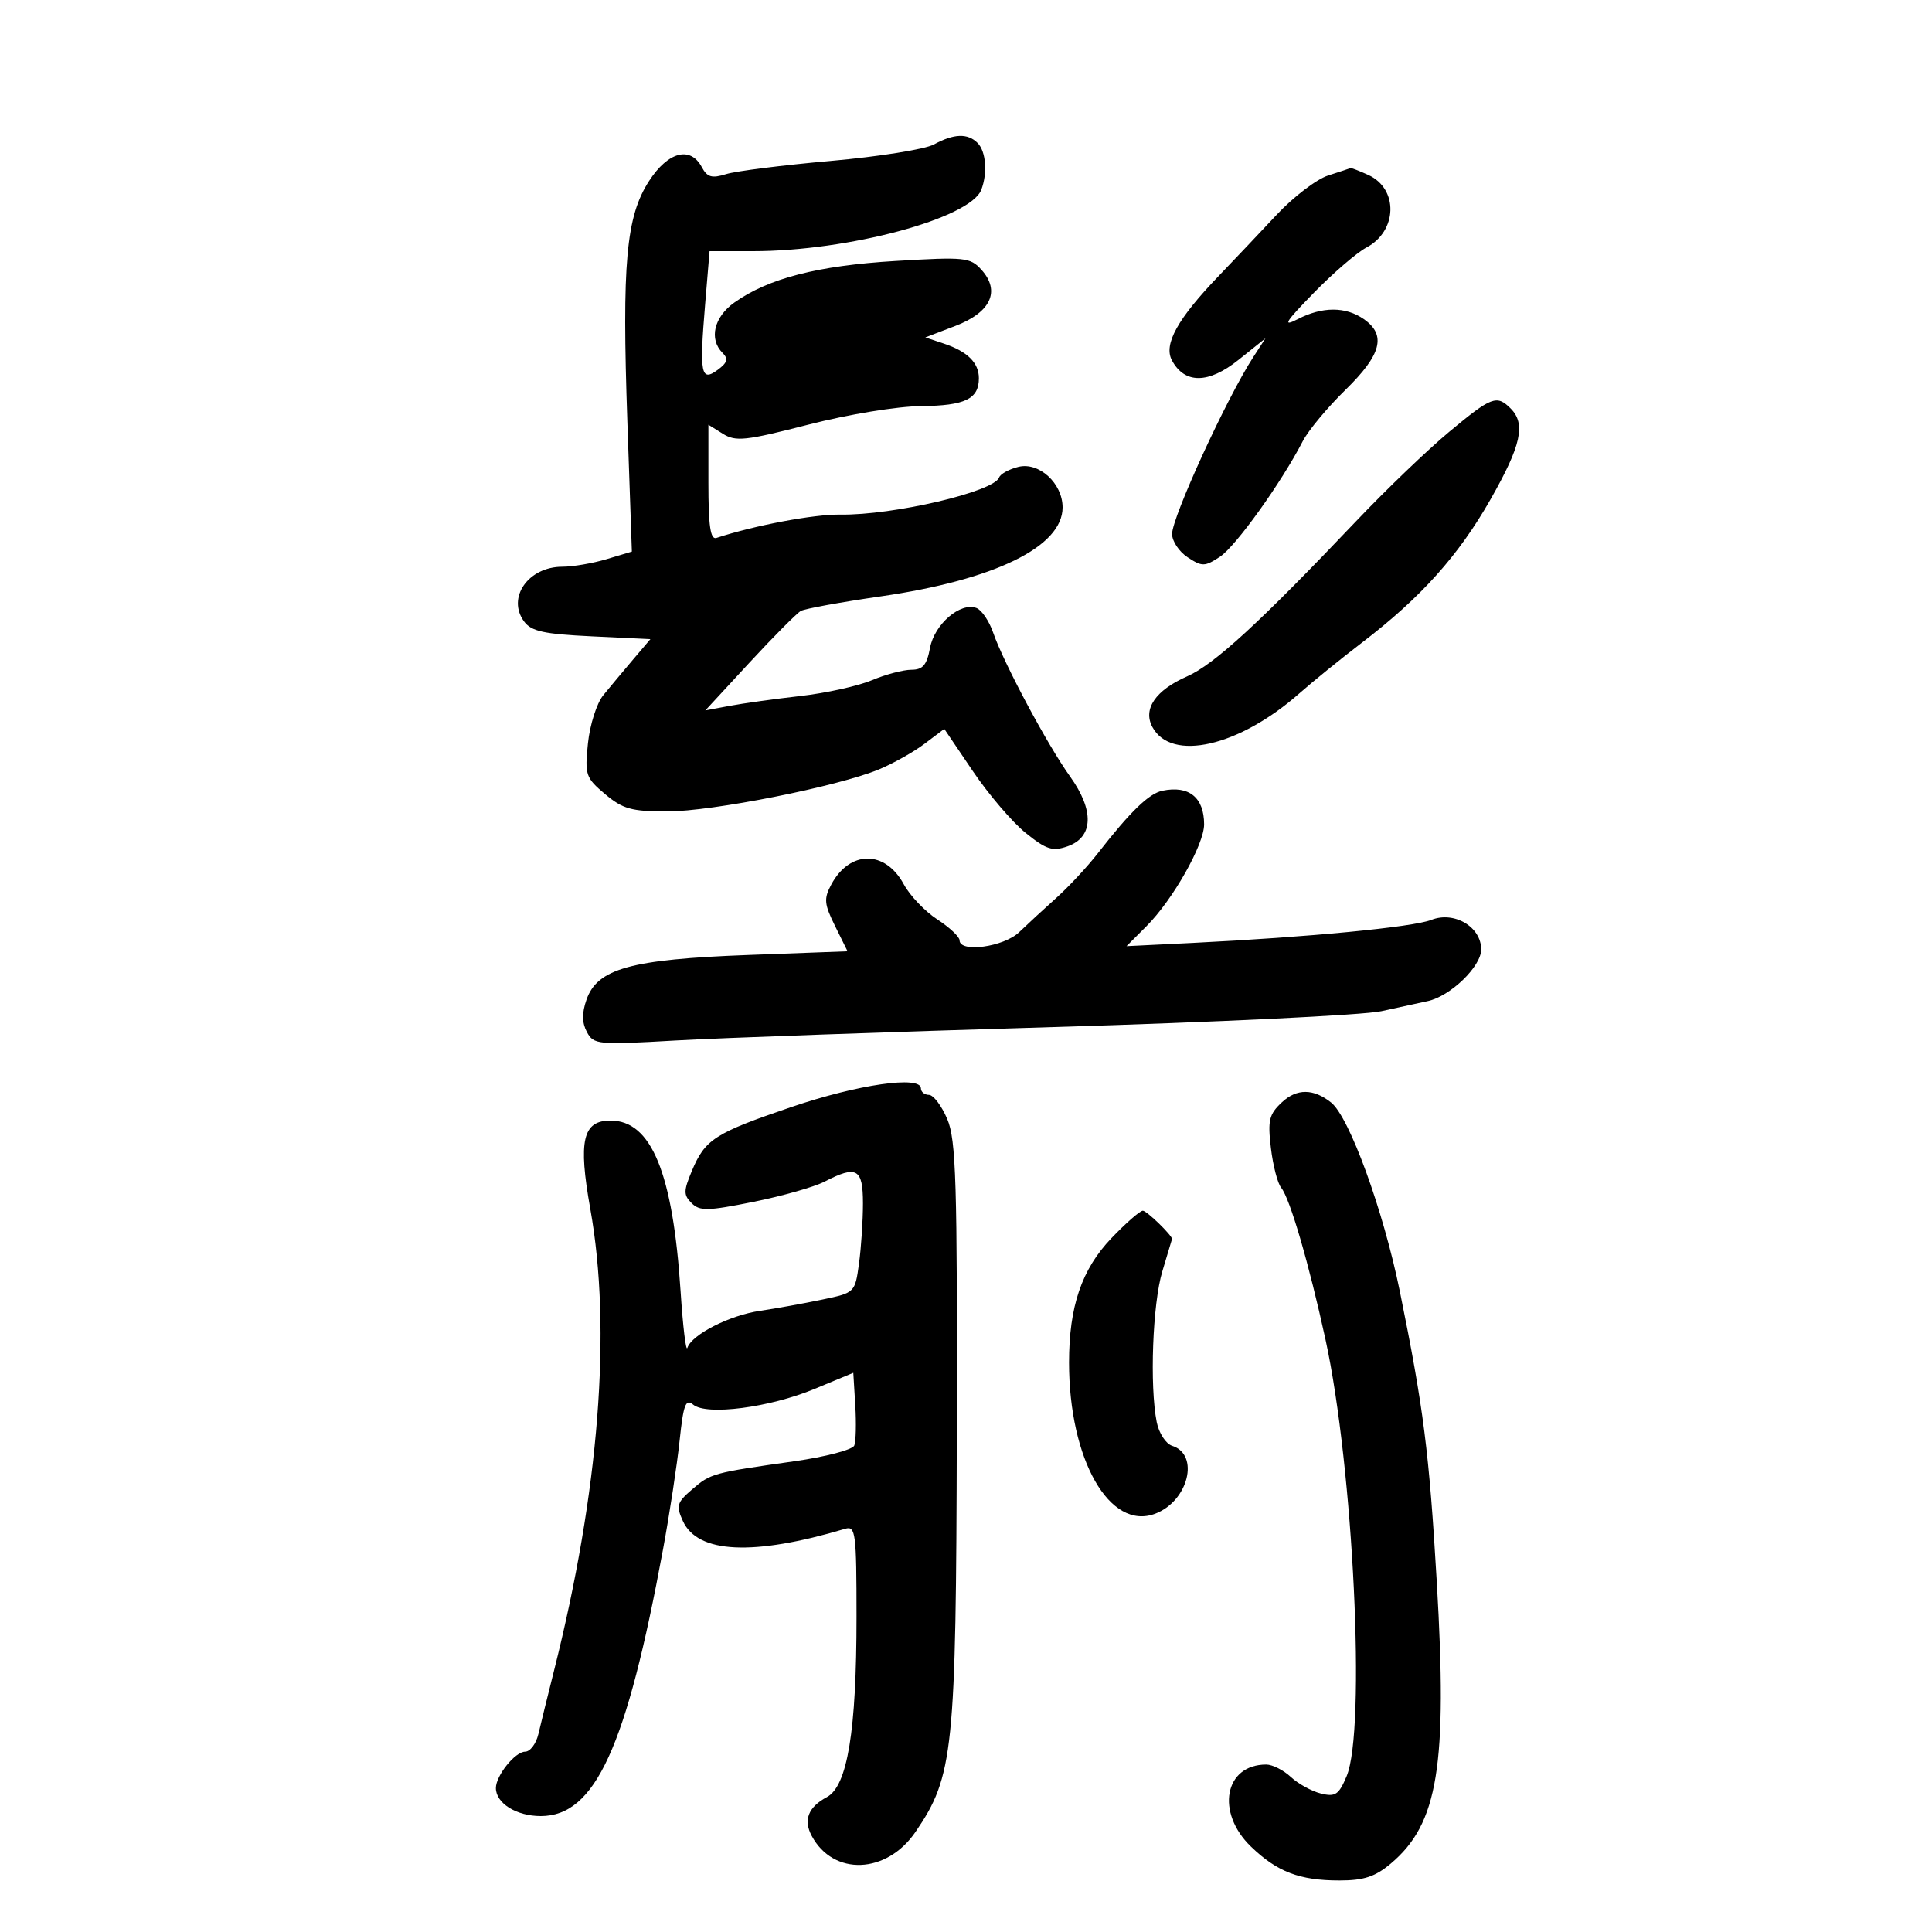 <svg xmlns="http://www.w3.org/2000/svg" width="300" height="300" viewBox="0 0 300 300" version="1.1">
	<path d="M 145 22.437 C 143.625 23.183, 136.425 24.331, 129 24.988 C 121.575 25.644, 114.265 26.567, 112.756 27.037 C 110.530 27.730, 109.816 27.525, 108.971 25.946 C 107.202 22.641, 103.738 23.551, 100.793 28.093 C 97.211 33.618, 96.560 40.841, 97.417 65.546 L 98.115 85.649 94.192 86.824 C 92.034 87.471, 88.944 88, 87.325 88 C 82.038 88, 78.670 92.799, 81.368 96.488 C 82.494 98.029, 84.406 98.451, 91.869 98.808 L 100.993 99.244 98.246 102.479 C 96.736 104.259, 94.675 106.728, 93.667 107.966 C 92.658 109.205, 91.591 112.558, 91.296 115.419 C 90.789 120.329, 90.938 120.770, 93.956 123.310 C 96.703 125.621, 98.062 126, 103.594 126 C 110.596 126, 130.083 122.130, 136.500 119.465 C 138.700 118.551, 141.879 116.764, 143.564 115.493 L 146.628 113.182 151.064 119.744 C 153.504 123.354, 157.195 127.672, 159.266 129.341 C 162.476 131.928, 163.434 132.234, 165.766 131.419 C 169.796 130.010, 169.946 125.845, 166.156 120.567 C 162.655 115.693, 155.842 102.947, 154.219 98.237 C 153.601 96.442, 152.435 94.720, 151.628 94.411 C 149.138 93.455, 145.107 96.913, 144.416 100.597 C 143.913 103.279, 143.297 104, 141.511 104 C 140.264 104, 137.502 104.733, 135.372 105.629 C 133.242 106.525, 128.257 107.626, 124.293 108.075 C 120.329 108.525, 115.385 109.212, 113.305 109.603 L 109.524 110.312 116.366 102.906 C 120.129 98.833, 123.724 95.214, 124.354 94.865 C 124.984 94.516, 130.554 93.500, 136.732 92.608 C 154.464 90.046, 165 84.895, 165 78.787 C 165 75.058, 161.338 71.700, 158.137 72.494 C 156.686 72.854, 155.340 73.594, 155.145 74.139 C 154.349 76.361, 138.692 80.023, 130.500 79.903 C 126.389 79.842, 117.195 81.573, 111.250 83.526 C 110.312 83.835, 110 81.691, 110 74.946 L 110 65.954 112.250 67.360 C 114.242 68.605, 115.762 68.443, 125.500 65.943 C 131.768 64.334, 139.318 63.093, 143.050 63.060 C 149.849 62.998, 152 61.957, 152 58.729 C 152 56.335, 150.220 54.573, 146.573 53.358 L 143.681 52.394 148.342 50.613 C 153.860 48.506, 155.392 45.196, 152.387 41.876 C 150.652 39.958, 149.824 39.875, 139.019 40.525 C 126.954 41.251, 119.294 43.230, 114.021 46.985 C 110.856 49.238, 110.058 52.658, 112.196 54.796 C 113.125 55.725, 112.957 56.314, 111.446 57.429 C 108.842 59.352, 108.591 58.064, 109.485 47.337 L 110.180 39 116.914 39 C 131.725 39, 150.671 33.906, 152.375 29.465 C 153.370 26.873, 153.103 23.503, 151.800 22.200 C 150.260 20.660, 148.137 20.734, 145 22.437 M 206.230 27.252 C 204.432 27.829, 200.832 30.576, 198.230 33.357 C 195.629 36.138, 191.588 40.404, 189.251 42.838 C 182.857 49.495, 180.648 53.474, 181.972 55.948 C 183.948 59.641, 187.644 59.619, 192.306 55.888 L 196.500 52.532 194.608 55.448 C 190.492 61.790, 182 80.290, 182 82.914 C 182 84.036, 183.093 85.670, 184.430 86.546 C 186.662 88.008, 187.069 88.001, 189.429 86.454 C 191.873 84.853, 198.981 74.936, 202.297 68.500 C 203.147 66.850, 206.128 63.267, 208.922 60.538 C 214.522 55.065, 215.311 52.032, 211.777 49.557 C 208.958 47.582, 205.328 47.584, 201.500 49.563 C 199.072 50.817, 199.549 50.038, 204 45.480 C 207.025 42.381, 210.706 39.211, 212.179 38.434 C 217.004 35.891, 217.178 29.313, 212.477 27.171 C 211.063 26.527, 209.815 26.046, 209.703 26.102 C 209.591 26.158, 208.029 26.676, 206.230 27.252 M 225.039 67.047 C 221.703 69.823, 215.267 75.995, 210.737 80.762 C 195.591 96.699, 188.533 103.185, 184.320 105.034 C 179.439 107.177, 177.442 110.088, 178.937 112.882 C 181.865 118.354, 192.396 115.942, 201.786 107.650 C 203.829 105.846, 208.200 102.303, 211.500 99.777 C 220.663 92.762, 226.470 86.289, 231.459 77.524 C 236.213 69.174, 236.955 65.812, 234.571 63.429 C 232.416 61.273, 231.610 61.578, 225.039 67.047 M 180.500 122.783 C 178.408 123.217, 175.541 125.991, 170.500 132.461 C 168.850 134.578, 165.947 137.703, 164.048 139.405 C 162.150 141.107, 159.542 143.512, 158.253 144.750 C 155.857 147.050, 149 147.983, 149 146.009 C 149 145.464, 147.439 144.002, 145.531 142.759 C 143.624 141.517, 141.286 139.064, 140.336 137.309 C 137.448 131.973, 131.945 131.998, 129.075 137.360 C 127.902 139.553, 127.978 140.377, 129.669 143.795 L 131.608 147.715 116.054 148.294 C 97.938 148.969, 92.750 150.409, 91.070 155.230 C 90.342 157.316, 90.361 158.805, 91.131 160.245 C 92.180 162.205, 92.771 162.262, 104.863 161.568 C 111.814 161.170, 138.200 160.231, 163.500 159.483 C 188.800 158.735, 211.750 157.625, 214.500 157.016 C 217.250 156.408, 220.478 155.705, 221.673 155.455 C 225.187 154.720, 230 150.084, 230 147.434 C 230 143.917, 225.810 141.438, 222.244 142.845 C 219.407 143.964, 203.154 145.531, 185.213 146.414 L 174.925 146.921 178.018 143.828 C 182.112 139.734, 186.983 131.127, 186.975 128 C 186.965 123.821, 184.618 121.930, 180.500 122.783 M 122.901 171.892 C 110.951 175.960, 109.485 176.904, 107.415 181.858 C 106.134 184.924, 106.131 185.559, 107.391 186.820 C 108.652 188.080, 109.879 188.055, 116.987 186.623 C 121.469 185.720, 126.434 184.310, 128.019 183.490 C 133.038 180.895, 134 181.437, 134 186.860 C 134 189.534, 133.722 193.749, 133.382 196.228 C 132.766 200.721, 132.750 200.738, 127.632 201.809 C 124.810 202.400, 120.475 203.183, 118 203.548 C 113.277 204.244, 107.424 207.227, 106.737 209.288 C 106.515 209.955, 106.039 206, 105.680 200.500 C 104.480 182.113, 101.149 174, 94.801 174 C 90.480 174, 89.764 177.121, 91.658 187.704 C 95.014 206.454, 93.035 231.590, 86.006 259.500 C 85.037 263.350, 83.955 267.738, 83.603 269.250 C 83.250 270.762, 82.321 272, 81.538 272 C 79.984 272, 77 275.717, 77 277.651 C 77 280.014, 80.182 282, 83.968 282 C 92.406 282, 97.282 271.352, 102.969 240.500 C 103.982 235, 105.133 227.452, 105.525 223.726 C 106.119 218.080, 106.471 217.146, 107.637 218.114 C 109.722 219.844, 119.490 218.576, 126.500 215.664 L 132.500 213.172 132.807 218.217 C 132.976 220.992, 132.908 223.798, 132.656 224.454 C 132.404 225.110, 128.216 226.212, 123.349 226.903 C 110.648 228.706, 110.362 228.784, 107.464 231.277 C 105.104 233.307, 104.957 233.812, 106.037 236.182 C 108.336 241.228, 116.956 241.640, 131.250 237.386 C 132.859 236.907, 133 238.010, 133 251.067 C 133 268.796, 131.594 277.344, 128.396 279.056 C 125.505 280.603, 124.720 282.608, 126.039 285.072 C 129.395 291.344, 137.677 291.029, 142.161 284.460 C 148.063 275.811, 148.461 271.965, 148.572 222.500 C 148.660 183.489, 148.462 177.002, 147.087 173.761 C 146.214 171.705, 144.938 170.018, 144.250 170.011 C 143.563 170.005, 143 169.550, 143 169 C 143 166.975, 133.207 168.384, 122.901 171.892 M 199.073 171.146 C 197.057 173.025, 196.833 173.945, 197.344 178.258 C 197.667 180.982, 198.387 183.761, 198.945 184.433 C 200.289 186.053, 203.270 196.266, 205.823 208 C 210.161 227.942, 212.128 268.641, 209.099 275.821 C 207.886 278.698, 207.352 279.055, 205.099 278.496 C 203.670 278.142, 201.571 276.985, 200.436 275.926 C 199.300 274.867, 197.583 274, 196.620 274 C 190.131 274, 188.748 281.436, 194.250 286.742 C 198.320 290.669, 201.799 292, 207.988 292 C 211.770 292, 213.536 291.420, 215.959 289.381 C 223.313 283.193, 224.780 274.222, 223.106 245.673 C 221.923 225.487, 221.055 218.662, 217.362 200.500 C 214.815 187.977, 209.535 173.468, 206.700 171.203 C 203.967 169.020, 201.376 169.001, 199.073 171.146 M 172.579 192.267 C 167.967 197.091, 166 202.864, 166 211.572 C 166 226.665, 172.315 237.732, 179.391 235.041 C 184.529 233.088, 186.323 225.872, 182.011 224.504 C 181.036 224.194, 179.960 222.548, 179.619 220.845 C 178.497 215.236, 178.974 202.405, 180.489 197.409 C 181.308 194.709, 181.983 192.456, 181.989 192.403 C 182.049 191.870, 178.069 188, 177.461 188 C 177.019 188, 174.822 189.920, 172.579 192.267" stroke="none" fill="black" fill-rule="evenodd"/>
</svg>